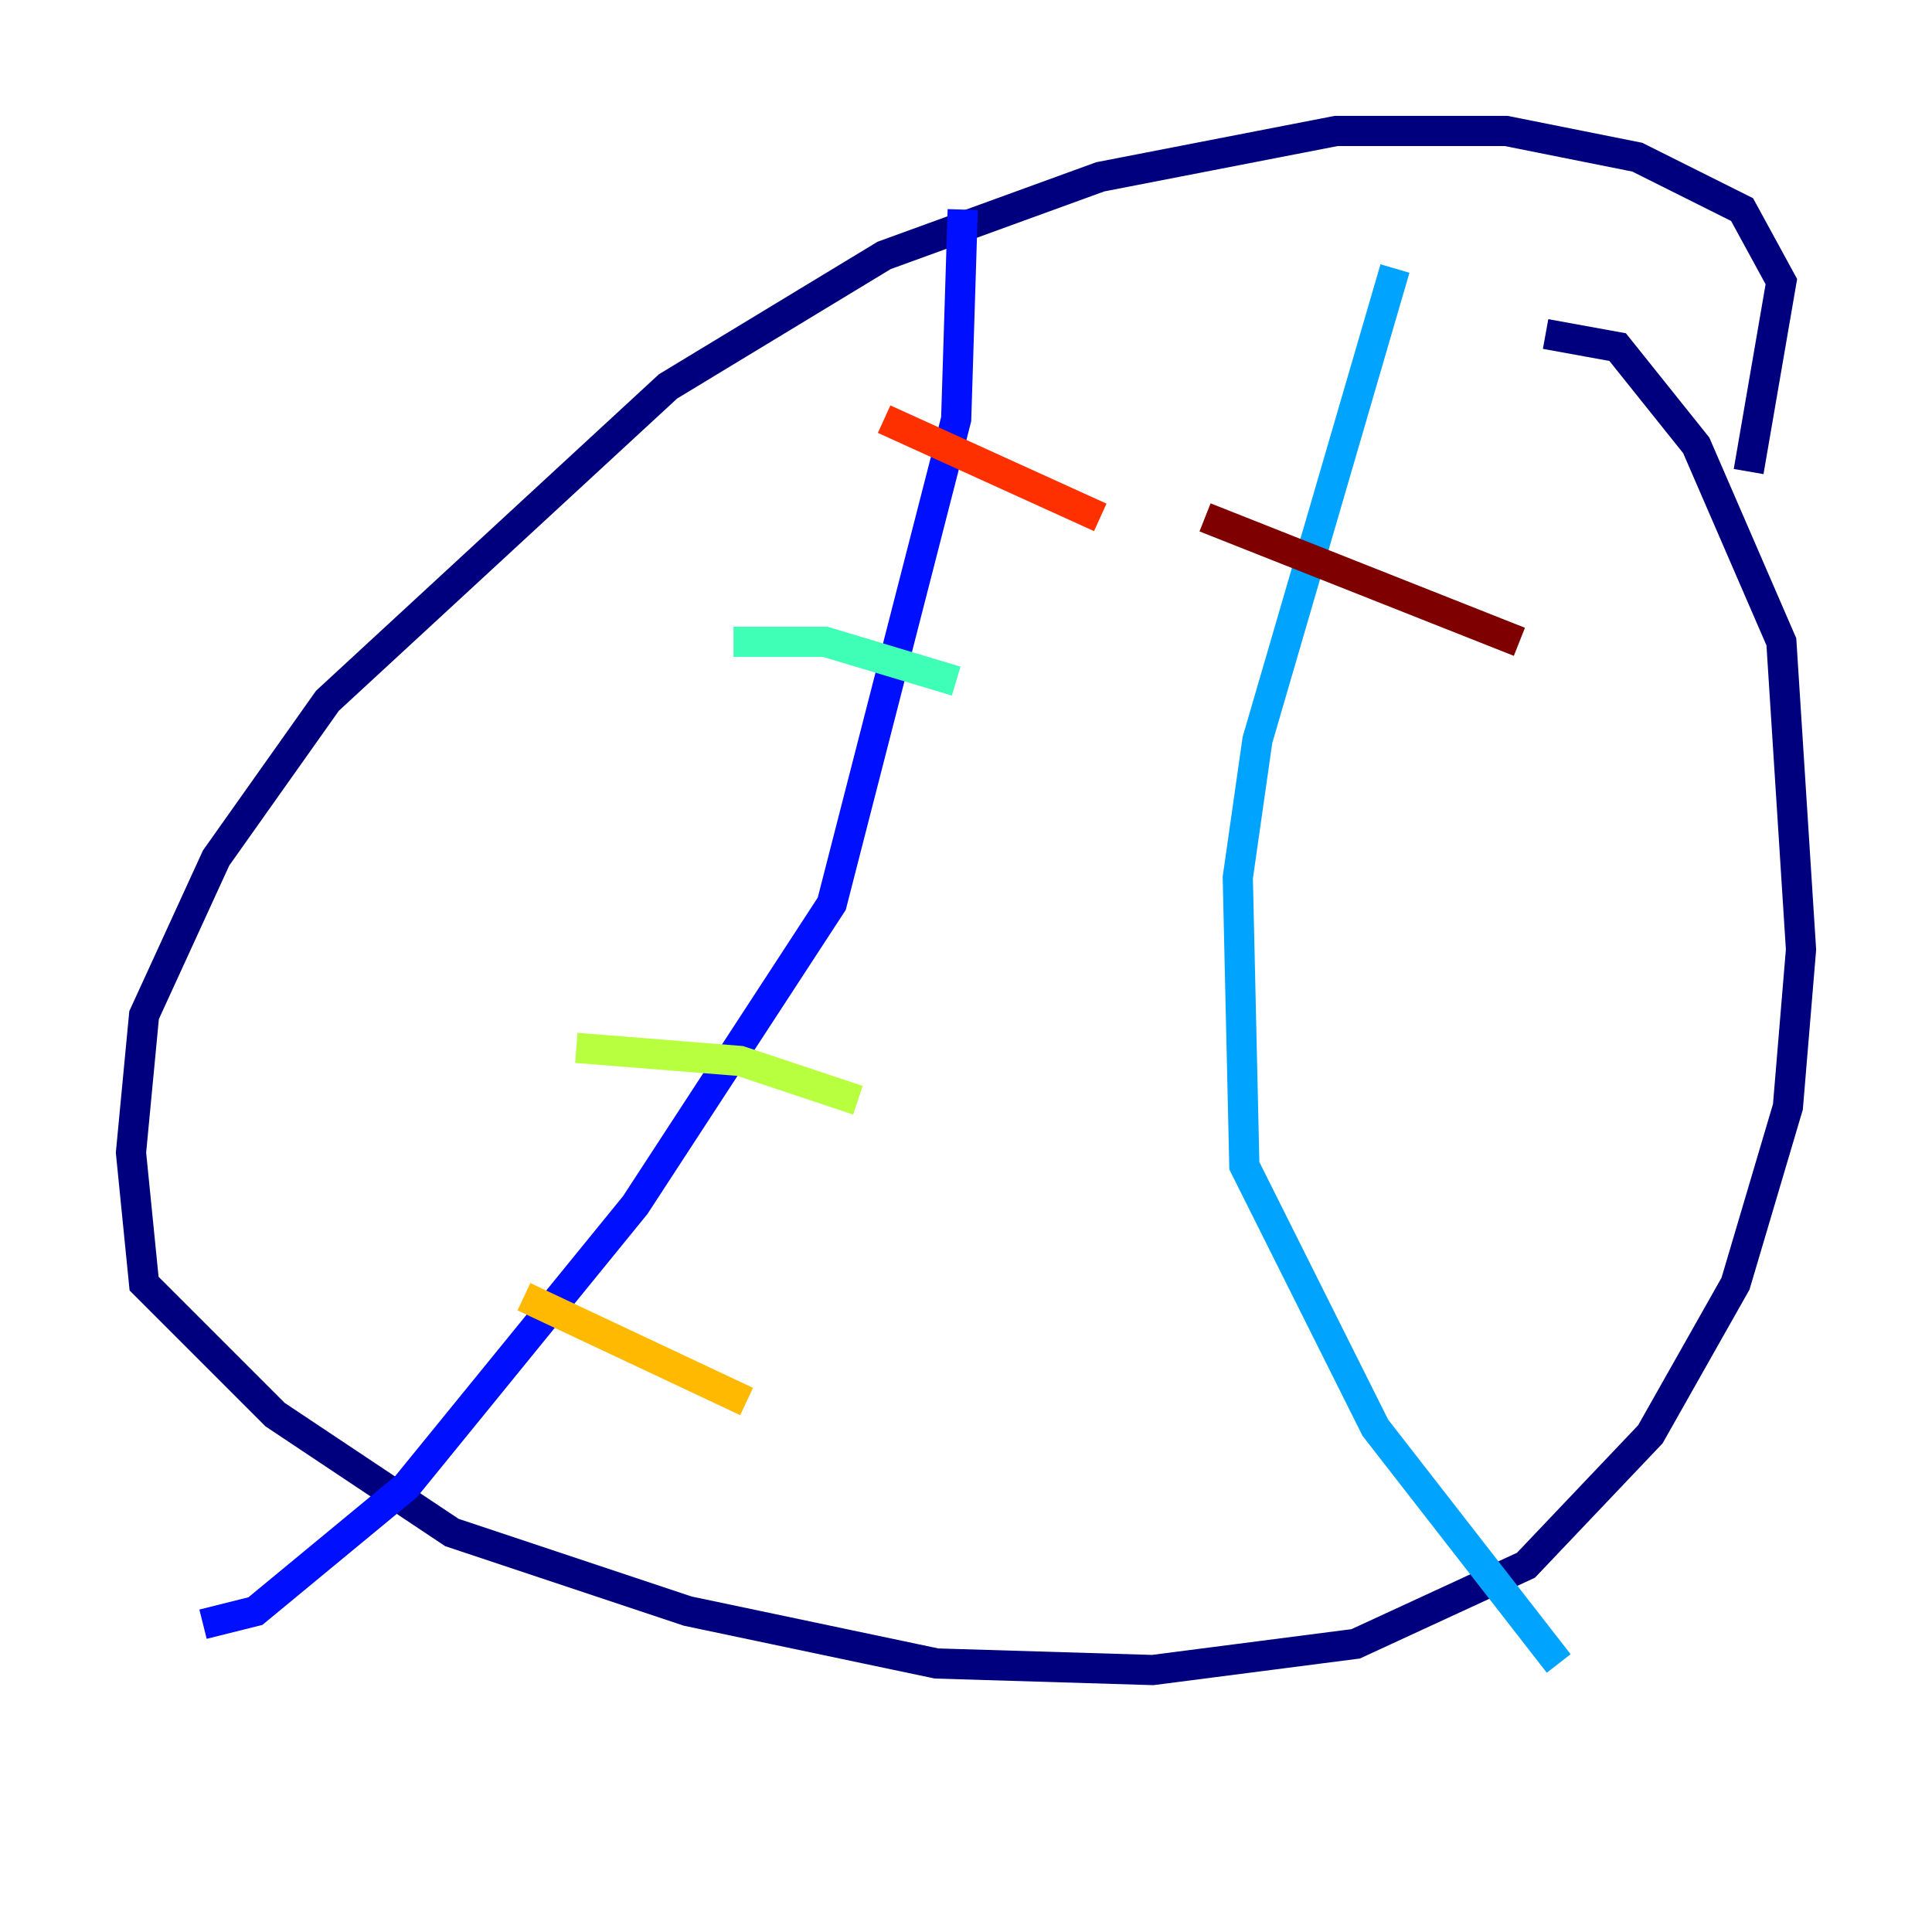 <?xml version="1.0" encoding="utf-8" ?>
<svg baseProfile="tiny" height="128" version="1.2" viewBox="0,0,128,128" width="128" xmlns="http://www.w3.org/2000/svg" xmlns:ev="http://www.w3.org/2001/xml-events" xmlns:xlink="http://www.w3.org/1999/xlink"><defs /><polyline fill="none" points="115.851,31.241 118.02,18.658 115.417,13.885 108.475,10.414 99.797,8.678 88.515,8.678 72.895,11.715 58.576,16.922 44.258,25.6 21.695,46.427 14.319,56.841 9.546,67.254 8.678,76.366 9.546,85.044 18.224,93.722 29.939,101.532 45.559,106.739 62.047,110.21 76.366,110.644 89.817,108.909 101.098,103.702 109.342,95.024 114.983,85.044 118.454,73.329 119.322,62.915 118.02,42.522 112.38,29.505 107.173,22.997 102.4,22.129" stroke="#00007f" stroke-width="2" /><polyline fill="none" points="63.783,13.885 63.349,27.77 55.105,59.878 42.088,79.837 26.902,98.495 16.922,106.739 13.451,107.607" stroke="#0010ff" stroke-width="2" /><polyline fill="none" points="92.42,17.79 83.308,49.031 82.007,58.142 82.441,77.234 91.119,94.59 103.268,110.21" stroke="#00a4ff" stroke-width="2" /><polyline fill="none" points="48.597,42.522 54.671,42.522 63.349,45.125" stroke="#3fffb7" stroke-width="2" /><polyline fill="none" points="38.183,69.424 49.031,70.291 56.841,72.895" stroke="#b7ff3f" stroke-width="2" /><polyline fill="none" points="34.712,85.912 49.464,92.854" stroke="#ffb900" stroke-width="2" /><polyline fill="none" points="58.576,27.77 72.895,34.278" stroke="#ff3000" stroke-width="2" /><polyline fill="none" points="79.837,34.278 100.664,42.522" stroke="#7f0000" stroke-width="2" /></svg>